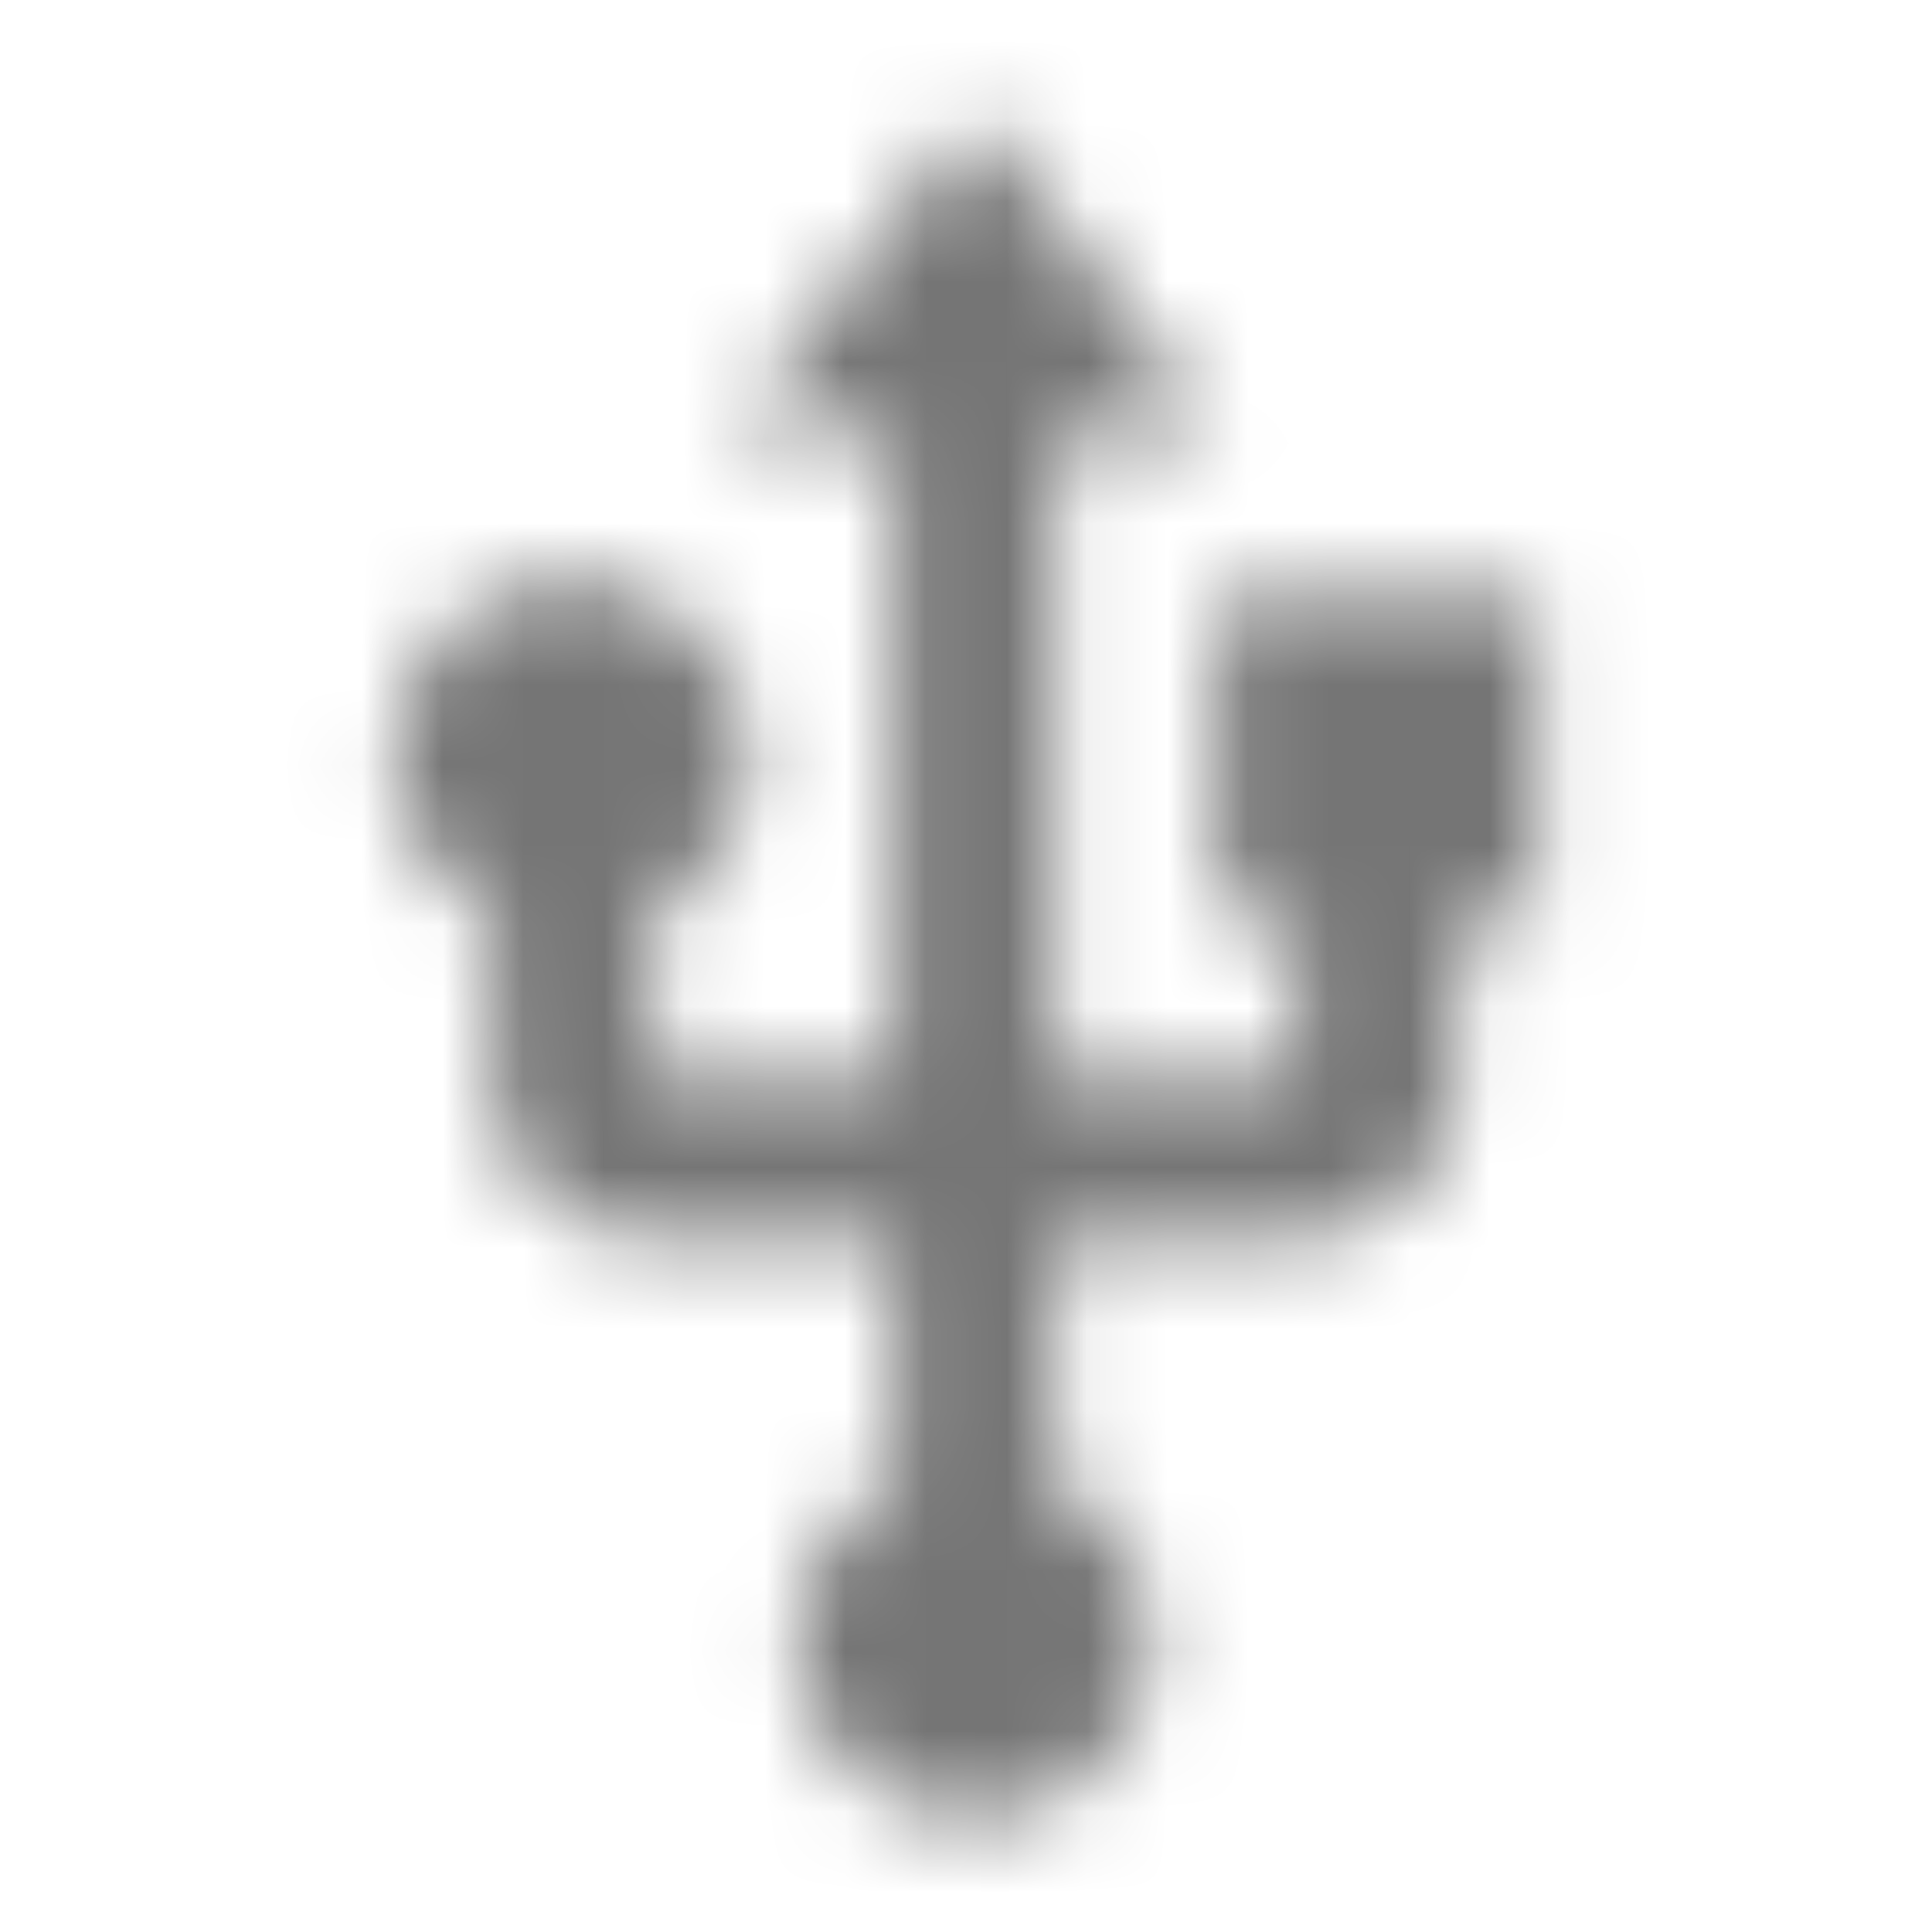 <?xml version="1.0" encoding="UTF-8"?>
<svg width="24px" height="24px" viewBox="0 0 24 24" version="1.1" xmlns="http://www.w3.org/2000/svg" xmlns:xlink="http://www.w3.org/1999/xlink">
    <!-- Generator: Sketch 50 (54983) - http://www.bohemiancoding.com/sketch -->
    <title>icon/device/usb_24px_sharp</title>
    <desc>Created with Sketch.</desc>
    <defs>
        <path d="M15.1,7.4 L15.1,11.4 L16.1,11.4 L16.1,13.4 L13.1,13.4 L13.1,5.4 L15.1,5.4 L12.1,1.4 L9.1,5.4 L11.1,5.4 L11.1,13.4 L8.1,13.4 L8.1,11.33 C8.8,10.96 9.3,10.25 9.3,9.4 C9.3,8.19 8.31,7.2 7.1,7.2 C5.89,7.2 4.9,8.19 4.9,9.4 C4.9,10.25 5.4,10.96 6.1,11.33 L6.1,13.4 C6.1,14.51 6.99,15.4 8.1,15.4 L11.1,15.4 L11.1,18.45 C10.39,18.82 9.9,19.55 9.9,20.4 C9.9,21.62 10.89,22.6 12.1,22.6 C13.31,22.6 14.3,21.62 14.3,20.4 C14.3,19.55 13.81,18.82 13.1,18.45 L13.1,15.4 L16.1,15.4 C17.21,15.4 18.1,14.51 18.1,13.4 L18.1,11.4 L19.1,11.4 L19.1,7.4 L15.1,7.4 Z" id="path-1"></path>
    </defs>
    <g id="icon/device/usb_24px" stroke="none" stroke-width="1" fill="none" fill-rule="evenodd">
        <mask id="mask-2" fill="white">
            <use xlink:href="#path-1"></use>
        </mask>
        <g fill-rule="nonzero"></g>
        <g id="✱-/-Color-/-Icons-/-Black-/-Inactive" mask="url(#mask-2)" fill="#000000" fill-opacity="0.54">
            <rect id="Rectangle" x="0" y="0" width="24" height="24"></rect>
        </g>
    </g>
</svg>